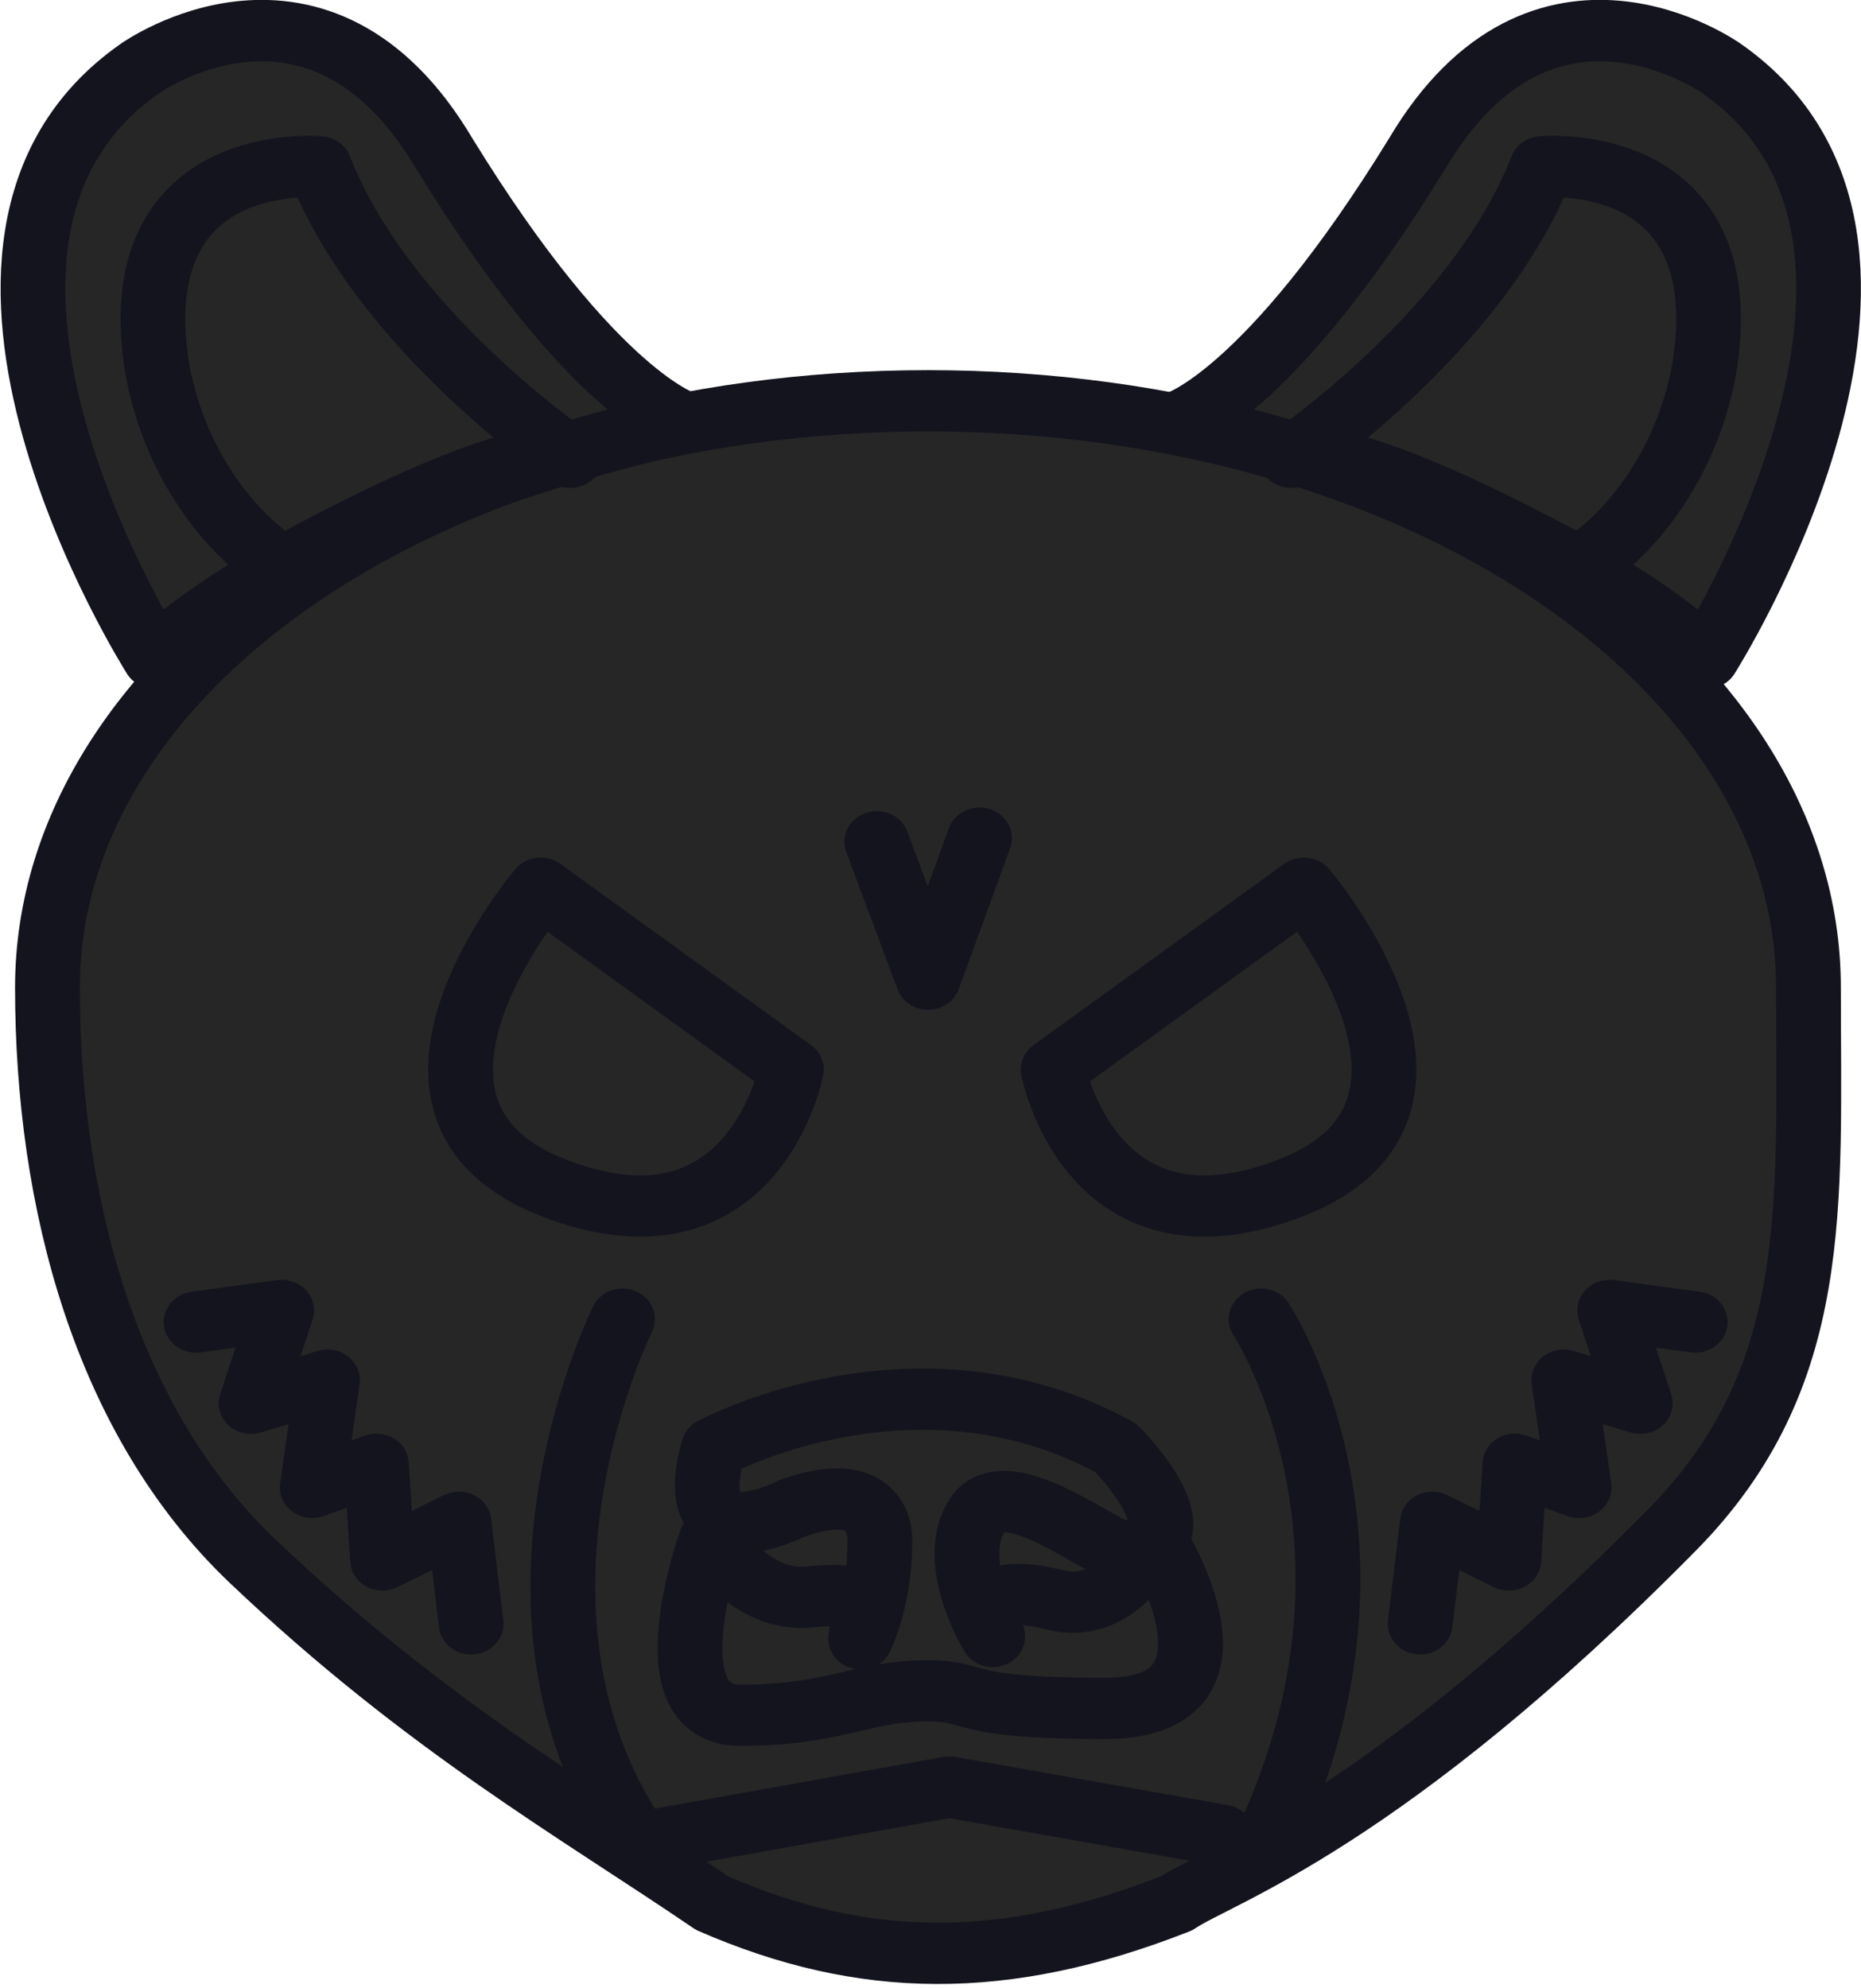 <svg xmlns="http://www.w3.org/2000/svg" width="101.65" height="108.544" viewBox="0 0 26.895 28.719"><g style="fill:#262626;fill-opacity:1;stroke:#14141f;stroke-opacity:1"><path d="M106.99 122.901c-17.353 0-31.42 9.91-31.42 22.136 0 8.09 2.07 16.369 7.34 21.658 6.213 6.237 11.643 9.47 16.379 12.883 5.368 2.477 10.41 2.568 16.581 0 1.441-1.039 7.335-3.001 17.684-14.097 5.351-5.737 4.855-12.224 4.855-20.444 0-12.225-14.067-22.136-31.42-22.136" style="fill:#262626;fill-opacity:1;fill-rule:evenodd;stroke:#14141f;stroke-width:2.312;stroke-linecap:round;stroke-linejoin:round;stroke-miterlimit:29;stroke-dasharray:none;stroke-opacity:1" transform="matrix(.405 0 0 .383 -29.92 -41.28)"/><path d="M106.601 160.565c-4.153.056-7.264 1.835-7.264 1.835-1.195 4.476 2.813 2.279 2.813 2.279 3.358-1.264 3.12 1.317 3.12 1.317 0 1.573-.35 2.797-.682 3.608.101-.973.65-1.854-1.818-1.578-2.119.236-3.516-2.163-3.516-2.163s-2.262 6.626 1.04 6.626c3.3 0 4.298-.875 6.48-.92 2.191-.044.916.66 6.543.66s1.724-6.459 1.724-6.459-1.16 3-3.518 2.366-2.55.426-2.55.426l.328.954c-.65-1.16-1.383-3.244-.54-4.599 1.02-1.64 4.425 1.334 5.281 1.457 3.026-.434-.354-3.974-.354-3.974-2.45-1.42-4.911-1.864-7.087-1.835M97.402 177.156l10.355-1.96 9.726 1.82M93.17 141.288l8.947 6.84s-1.342 7.405-8.503 4.457-.444-11.297-.444-11.297M120.403 141.288l-8.946 6.84s1.342 7.405 8.503 4.457.443-11.297.443-11.297M96.091 157.546s-4.934 10.486.218 19.155M118.876 157.546s5.37 8.625 0 20.14" style="fill:#262626;fill-opacity:1;fill-rule:evenodd;stroke:#14141f;stroke-width:2.312;stroke-linecap:round;stroke-linejoin:round;stroke-miterlimit:29;stroke-dasharray:none;stroke-opacity:1" transform="matrix(.405 0 0 .383 -29.92 -41.28)"/><g style="fill:#262626;fill-opacity:1;stroke:#14141f;stroke-width:1.694;stroke-dasharray:none;stroke-opacity:1"><path d="M-37.215 18.904S-44.122 7.45-37.61 2.653c0 0 4.672-3.523 7.974 2.342 3.923 6.724 6.296 7.41 6.296 7.41s-9.122 1.97-13.876 6.499" style="fill:#262626;fill-opacity:1;fill-rule:evenodd;stroke:#14141f;stroke-width:1.694;stroke-linecap:round;stroke-linejoin:round;stroke-miterlimit:29;stroke-dasharray:none;stroke-opacity:1" transform="matrix(.552 0 0 .524 22.78 -.398)"/><path d="M-26.336 13.368s-4.896-3.491-6.564-8.005c0 0-4.467-.442-4.362 4.363.057 2.627 1.4 5.323 3.402 6.684 0 0 5.603-3.362 7.524-3.042" style="fill:#262626;fill-opacity:1;fill-rule:evenodd;stroke:#14141f;stroke-width:1.694;stroke-linecap:round;stroke-linejoin:round;stroke-miterlimit:29;stroke-dasharray:none;stroke-opacity:1" transform="matrix(.552 0 0 .524 22.78 -.398)"/></g><g style="fill:#262626;fill-opacity:1;stroke:#14141f;stroke-width:1.694;stroke-dasharray:none;stroke-opacity:1"><path d="M3.416 19.094s6.907-11.454.393-16.251c0 0-4.672-3.523-7.974 2.342-3.922 6.724-6.296 7.41-6.296 7.41s9.122 1.97 13.877 6.499" style="fill:#262626;fill-opacity:1;fill-rule:evenodd;stroke:#14141f;stroke-width:1.694;stroke-linecap:round;stroke-linejoin:round;stroke-miterlimit:29;stroke-dasharray:none;stroke-opacity:1" transform="matrix(.552 0 0 .524 22.78 -.498)"/><path d="M-7.464 13.558S-2.568 10.067-.9 5.553c0 0 4.467-.442 4.363 4.363C3.405 12.543 2.062 15.239.06 16.6c0 0-5.604-3.362-7.525-3.042" style="fill:#262626;fill-opacity:1;fill-rule:evenodd;stroke:#14141f;stroke-width:1.694;stroke-linecap:round;stroke-linejoin:round;stroke-miterlimit:29;stroke-dasharray:none;stroke-opacity:1" transform="matrix(.552 0 0 .524 22.78 -.498)"/></g><path d="m124.554 169.04.436-3.832 2.726 1.423.219-3.612 2.29.876-.546-4.05 2.727.875-1.09-3.502 3.053.437M90.689 169.04l-.436-3.832-2.727 1.423-.218-3.612-2.29.876.545-4.05-2.726.875 1.09-3.502-3.053.437" style="fill:#262626;fill-opacity:1;fill-rule:evenodd;stroke:#14141f;stroke-width:2.312;stroke-linecap:round;stroke-linejoin:round;stroke-miterlimit:29;stroke-dasharray:none;stroke-opacity:1" transform="matrix(.405 0 0 .383 -29.92 -41.28)"/><path d="m105.163 139.536 1.832 5.184 1.835-5.321" style="fill:#262626;fill-opacity:1;fill-rule:evenodd;stroke:#14141f;stroke-width:2.312;stroke-linecap:round;stroke-linejoin:round;stroke-miterlimit:29;stroke-dasharray:none;stroke-opacity:1" transform="matrix(.405 0 0 .383 -29.92 -41.28)"/></g></svg>